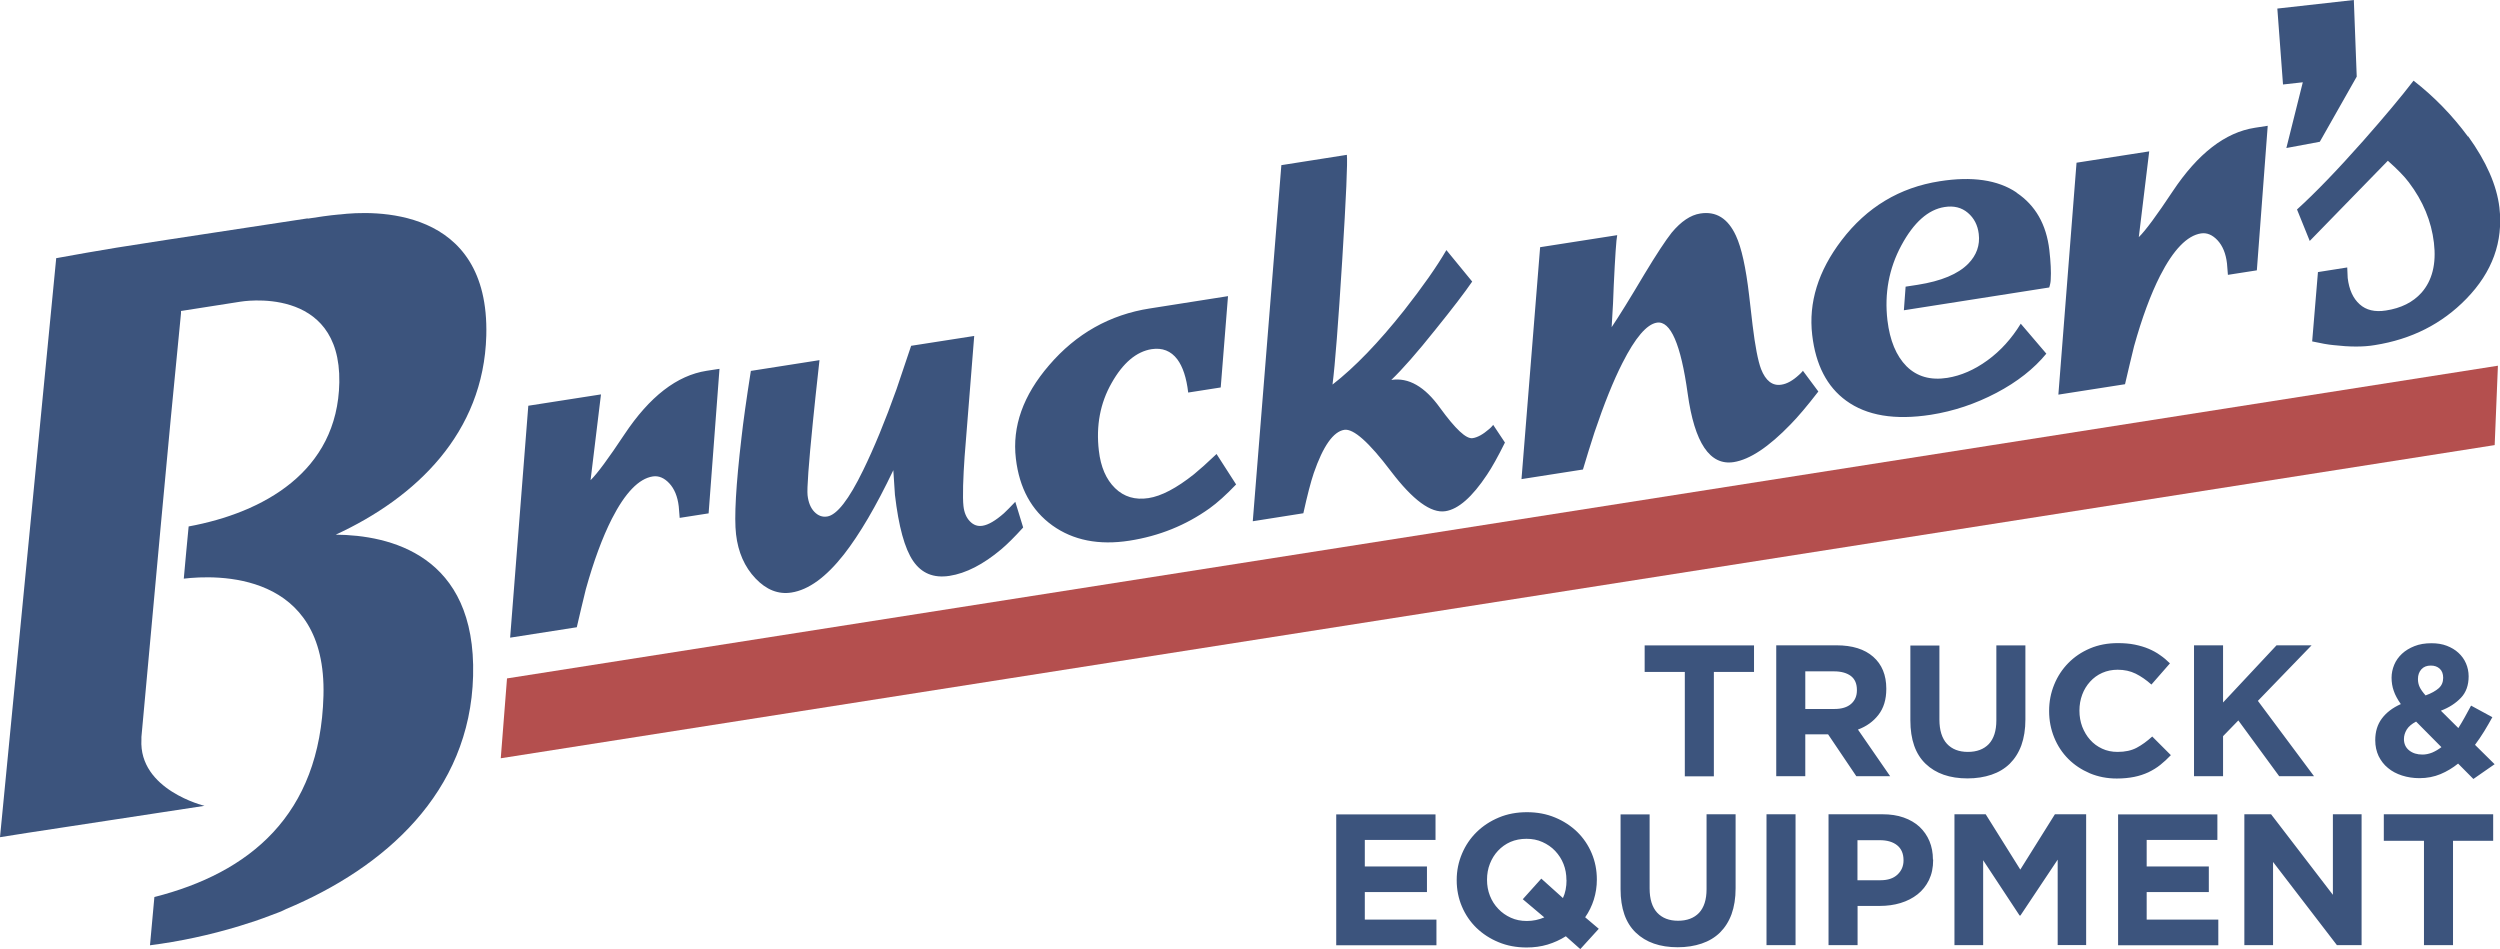 <?xml version="1.0" encoding="UTF-8"?>
<svg id="Layer_1" data-name="Layer 1" xmlns="http://www.w3.org/2000/svg" viewBox="0 0 216.02 82.01">
  <defs>
    <style>
      .cls-1 {
      fill: #3c547d;
      }

      .cls-1, .cls-2 {
      stroke-width: 0px;
      }

      .cls-2 {
      fill: #b44f4e;
      }
    </style>
  </defs>
  <path class="cls-1"
    d="m15.65,26.87s3.54-.56,5.11-.8c0,0,8.71-1.53,8.56,6.97-.14,7.75-6.62,11.27-13.02,12.45-.14,1.5-.29,3-.42,4.51,2.79-.33,12.36-.69,12.07,10.11-.28,10.36-6.43,15.32-14.61,17.4-.13,1.39-.25,2.77-.38,4.17,2.5-.32,5.13-.87,7.75-1.67.9-.27,1.79-.57,2.67-.91.23-.09.46-.17.69-.26.08-.03.15-.05.23-.09.14-.06.28-.13.42-.2,8.52-3.57,15.89-10.06,16.16-20.14.28-10.51-7.26-12.17-11.87-12.21,6.92-3.19,12.78-8.77,13.01-17.2.3-11.26-9.88-10.8-12.64-10.47-.02,0-.03,0-.05,0-.91.08-1.82.22-2.73.36l-.02-.02c-6.27.97-10.25,1.54-16.51,2.53-1.75.28-3.49.6-5.22.91v.07L0,72.34l2.34-.37s0,0,0,0l15.33-2.34s-5.69-1.37-5.45-5.73c0-.08,0-.14,0-.22,1.13-12.27,2.21-24.47,3.42-36.61v-.21Z" />
  <path class="cls-1"
    d="m213.25,11.8c-1.35-1.83-2.91-3.44-4.7-4.83-1.04,1.36-2.49,3.09-4.34,5.19-2.25,2.54-4.16,4.52-5.73,5.94l1.1,2.72,6.75-6.93c.81.72,1.42,1.34,1.81,1.86,1.23,1.62,1.95,3.36,2.17,5.22.22,1.83-.15,3.28-1.08,4.33-.73.81-1.75,1.33-3.07,1.53-.95.15-1.71-.03-2.27-.54-.57-.51-.91-1.27-1.03-2.27l-.04-.91-2.53.4-.5,5.99c.77.17,1.39.28,1.84.32,1.39.16,2.58.17,3.57,0,3.17-.5,5.8-1.83,7.91-4,2.25-2.31,3.2-4.94,2.86-7.89-.23-1.92-1.13-3.97-2.7-6.15m-18.43-.74c-2.57.4-4.93,2.23-7.1,5.49-1.38,2.08-2.36,3.41-2.93,3.96l.9-7.41-6.28.98-1.57,20.04,5.76-.9c.25-1.09.51-2.18.78-3.28.68-2.44,1.43-4.47,2.25-6.09,1.15-2.25,2.33-3.47,3.53-3.66.51-.08.99.12,1.43.59.44.47.72,1.14.82,2l.08.99,2.5-.39.94-12.49-1.11.17Zm-20.6,5.59c-1.62-1.09-3.84-1.41-6.63-.97-3.47.54-6.3,2.24-8.48,5.1-2.02,2.65-2.87,5.38-2.54,8.19.3,2.58,1.28,4.47,2.93,5.67,1.78,1.3,4.22,1.7,7.32,1.22,1.97-.31,3.85-.94,5.66-1.89,1.81-.95,3.25-2.09,4.32-3.39l-2.21-2.59c-.79,1.29-1.75,2.35-2.88,3.17-1.13.82-2.28,1.32-3.46,1.51-1.46.23-2.63-.11-3.53-1-.89-.9-1.44-2.22-1.65-3.97-.27-2.32.13-4.48,1.2-6.47,1.07-1.99,2.32-3.1,3.73-3.32.81-.13,1.48.04,2.02.5.54.46.85,1.07.94,1.82.12.98-.19,1.84-.9,2.57-.88.9-2.34,1.51-4.38,1.83l-1.04.16-.15,2.04,12.56-1.97c.09-.28.13-.52.13-.72.04-.62,0-1.46-.12-2.52-.26-2.21-1.2-3.85-2.82-4.94m-18.46,15.37c-.15.17-.26.29-.35.36-.53.49-1.04.78-1.53.85-.76.12-1.35-.33-1.75-1.35-.27-.72-.51-1.98-.73-3.78l-.3-2.58c-.28-2.41-.66-4.13-1.14-5.16-.69-1.5-1.72-2.14-3.09-1.92-.83.13-1.65.68-2.46,1.65-.53.67-1.32,1.87-2.37,3.61-1.24,2.09-2.18,3.61-2.82,4.56.1-1.56.16-2.75.18-3.57.12-2.56.22-4.02.3-4.38l-6.66,1.04-1.61,20.04,5.31-.83c.32-1.07.65-2.15,1-3.22.82-2.43,1.62-4.43,2.41-5.98,1.11-2.19,2.1-3.35,2.98-3.49,1.18-.18,2.07,1.86,2.66,6.13.59,4.27,1.92,6.24,3.98,5.92,1.39-.22,3.03-1.31,4.92-3.27.61-.62,1.41-1.56,2.39-2.83l-1.34-1.8Zm-26.77,4.68c-.14.17-.26.29-.35.36-.53.46-1.01.73-1.43.79-.56.09-1.49-.79-2.82-2.62-1.32-1.84-2.72-2.64-4.21-2.41.95-.91,2.23-2.36,3.83-4.37,1.46-1.81,2.51-3.18,3.16-4.13l-2.23-2.72c-.84,1.45-2.06,3.18-3.66,5.22-2.2,2.77-4.25,4.9-6.18,6.4.22-1.72.5-5.31.84-10.77.34-5.46.47-8.48.4-9.08l-5.66.89-2.47,30.77,4.37-.69c.34-1.54.64-2.7.9-3.47.81-2.34,1.69-3.59,2.64-3.74.79-.12,2.13,1.07,4.02,3.57,1.9,2.5,3.47,3.66,4.72,3.46,1.11-.17,2.31-1.22,3.59-3.15.42-.62.94-1.55,1.55-2.78l-1.03-1.55Zm-29.66-10.06c-3.47.54-6.38,2.18-8.72,4.91-2.24,2.6-3.2,5.29-2.87,8.07.3,2.55,1.35,4.47,3.15,5.77,1.8,1.29,4.02,1.73,6.66,1.32,2.57-.4,4.87-1.33,6.92-2.79.67-.48,1.44-1.17,2.3-2.07l-1.69-2.63c-.81.77-1.46,1.35-1.95,1.75-1.51,1.2-2.82,1.89-3.93,2.06-1.16.18-2.12-.11-2.89-.86-.77-.75-1.24-1.83-1.4-3.24-.25-2.15.11-4.1,1.1-5.84.98-1.74,2.14-2.72,3.46-2.93.92-.14,1.67.15,2.22.88.47.63.79,1.58.94,2.87l2.81-.44.63-7.89-6.73,1.06Zm-11.64,16.71c-.42.45-.75.77-.98.99-.73.64-1.34,1-1.85,1.08-.42.07-.78-.06-1.09-.38-.31-.32-.5-.76-.56-1.33-.04-.37-.05-.95-.03-1.75.02-.79.07-1.63.13-2.52l.83-10.42-5.45.85c-.42,1.26-.84,2.51-1.26,3.74-.99,2.78-1.96,5.12-2.89,7.02-1.23,2.53-2.27,3.86-3.1,3.99-.42.07-.79-.07-1.11-.4-.32-.33-.52-.81-.59-1.44-.06-.54.09-2.66.46-6.33.12-1.21.31-3,.57-5.34l-5.93.93c-.39,2.48-.66,4.41-.81,5.77-.48,4.1-.64,6.89-.47,8.35.18,1.55.74,2.82,1.68,3.81.94.99,1.98,1.4,3.11,1.22,1.48-.23,2.99-1.33,4.53-3.29,1.35-1.73,2.78-4.16,4.27-7.28l.14,2.13c.32,2.74.84,4.64,1.57,5.71.73,1.07,1.77,1.5,3.14,1.29,1.43-.22,2.92-.99,4.47-2.29.51-.43,1.15-1.06,1.9-1.89l-.68-2.22Zm-26.67-11.32c-2.57.4-4.93,2.23-7.1,5.49-1.38,2.08-2.36,3.41-2.93,3.96l.9-7.41-6.28.98-1.57,20.04,5.76-.9c.25-1.09.51-2.18.78-3.28.68-2.44,1.43-4.47,2.25-6.09,1.15-2.25,2.33-3.47,3.53-3.66.51-.08.99.12,1.43.59.44.47.72,1.14.82,2l.08.99,2.5-.39.94-12.49-1.11.17Z" />
  <polygon class="cls-2" points="43.27 65.52 43.81 58.62 215.84 31.6 215.56 38.46 43.27 65.52" />
  <polygon class="cls-1"
    points="200.45 12.25 203.64 6.62 203.39 0 196.78 .74 197.27 7.3 198.98 7.11 197.56 12.79 200.45 12.25" />
  <path class="cls-1"
    d="m215.43,72.65v-2.29h-9.45v2.29h3.47v9.02h2.51v-9.02h3.47Zm-11.37,9.02v-11.31h-2.48v6.96l-5.34-6.96h-2.31v11.31h2.48v-7.19l5.52,7.19h2.13Zm-12.38,0v-2.21h-6.19v-2.38h5.37v-2.21h-5.37v-2.29h6.11v-2.21h-8.58v11.31h8.66Zm-11.42,0v-11.31h-2.7l-2.99,4.78-2.99-4.78h-2.7v11.31h2.48v-7.34l3.15,4.78h.07l3.22-4.83v7.38h2.48Zm-15.78-7.32c0,.48-.17.89-.52,1.22-.35.33-.84.49-1.47.49h-1.99v-3.46h1.94c.63,0,1.13.15,1.49.44.36.29.55.72.55,1.28v.03Zm2.54-.08c0-.58-.1-1.11-.3-1.59-.2-.48-.49-.89-.86-1.24-.37-.34-.83-.61-1.37-.8-.54-.19-1.15-.28-1.83-.28h-4.66v11.31h2.51v-3.39h1.91c.64,0,1.24-.08,1.8-.25.56-.17,1.05-.42,1.47-.75.42-.33.75-.75.99-1.24.24-.5.36-1.07.36-1.73v-.03Zm-11.87-3.91h-2.51v11.31h2.51v-11.31Zm-5.18,6.38v-6.38h-2.51v6.48c0,.9-.22,1.58-.65,2.04-.43.45-1.04.68-1.81.68s-1.37-.23-1.81-.7c-.43-.47-.65-1.17-.65-2.09v-6.4h-2.51v6.46c0,1.67.44,2.92,1.32,3.76.88.84,2.08,1.26,3.62,1.26.76,0,1.45-.11,2.07-.32.62-.21,1.15-.53,1.58-.95.43-.43.77-.96,1-1.59.23-.64.35-1.38.35-2.25m-14.61-.69c0,.58-.1,1.1-.31,1.55l-1.87-1.68-1.6,1.78,1.86,1.57c-.47.2-.97.31-1.5.31s-.97-.09-1.39-.28c-.42-.19-.78-.44-1.09-.77-.31-.32-.55-.7-.72-1.13-.17-.43-.25-.89-.25-1.37v-.03c0-.48.08-.94.25-1.37.17-.43.4-.8.7-1.12.3-.32.66-.58,1.07-.76.42-.18.88-.27,1.39-.27s.96.09,1.38.28c.42.19.79.44,1.1.77s.55.7.72,1.13c.17.43.25.89.25,1.37v.03Zm2.78,4.2l-1.17-.99c.33-.47.58-.99.75-1.53.17-.55.26-1.12.26-1.71v-.03c0-.81-.15-1.56-.45-2.27s-.72-1.32-1.25-1.84c-.54-.52-1.18-.94-1.91-1.24-.74-.31-1.55-.46-2.43-.46s-1.69.15-2.43.46c-.74.31-1.38.73-1.92,1.26-.54.53-.96,1.15-1.26,1.86-.3.71-.46,1.46-.46,2.27v.03c0,.81.15,1.56.45,2.27.3.71.72,1.32,1.25,1.84.54.52,1.18.94,1.91,1.24.74.31,1.55.46,2.43.46.64,0,1.24-.08,1.81-.25.56-.17,1.09-.41,1.58-.72l1.25,1.11,1.6-1.76Zm-14.02,1.42v-2.21h-6.19v-2.38h5.37v-2.21h-5.37v-2.29h6.11v-2.21h-8.58v11.31h8.66Z" />
  <path class="cls-1"
    d="m210.97,64.55c-.26.2-.53.36-.81.48-.28.11-.56.17-.84.17-.47,0-.85-.12-1.15-.36-.3-.24-.45-.57-.45-.98,0-.28.08-.55.24-.82.16-.26.43-.49.81-.69l2.18,2.2Zm-.25-5.08c-.26.23-.63.44-1.13.62-.24-.27-.41-.51-.51-.72-.1-.21-.15-.44-.15-.7,0-.34.1-.62.3-.84.2-.22.47-.32.81-.32.32,0,.57.09.77.27.2.18.3.45.3.79,0,.37-.13.67-.38.9m4.81,6.55l-1.68-1.66c.28-.38.55-.77.8-1.18.25-.41.48-.81.7-1.21l-1.84-1c-.18.34-.37.68-.55,1.01-.18.33-.37.64-.55.93l-1.51-1.5c.71-.27,1.28-.64,1.73-1.11.45-.47.67-1.09.67-1.86,0-.4-.08-.77-.23-1.12-.15-.35-.37-.65-.65-.91-.28-.26-.62-.46-1.01-.61-.39-.15-.83-.22-1.32-.22-.55,0-1.05.08-1.47.25-.43.17-.79.39-1.08.66-.29.27-.52.59-.67.95-.15.36-.23.74-.23,1.12s.06.78.19,1.14c.12.36.33.74.61,1.14-.72.32-1.26.74-1.64,1.25-.38.51-.57,1.13-.57,1.87,0,.51.1.96.29,1.37.2.4.46.75.81,1.03.34.29.75.5,1.21.65.47.15.97.23,1.51.23.66,0,1.27-.12,1.82-.35.55-.23,1.06-.54,1.52-.91l1.32,1.33,1.84-1.28Zm-15.59,1.05l-4.85-6.51,4.64-4.8h-3.03l-4.62,4.94v-4.94h-2.51v11.31h2.51v-3.46l1.32-1.36,3.53,4.82h3.01Zm-12.38-1.83l-1.6-1.6c-.45.41-.89.73-1.34.97-.45.24-1,.36-1.65.36-.49,0-.94-.09-1.34-.28-.41-.19-.75-.44-1.04-.77-.29-.32-.51-.7-.68-1.13-.16-.43-.24-.89-.24-1.37v-.03c0-.48.08-.94.24-1.37.16-.43.39-.8.68-1.12.29-.32.64-.58,1.05-.76.41-.18.85-.27,1.33-.27.58,0,1.09.11,1.56.34.46.23.91.54,1.36.94l1.6-1.83c-.26-.26-.54-.5-.85-.71-.3-.22-.64-.4-.99-.55s-.76-.27-1.2-.36c-.44-.09-.93-.13-1.46-.13-.88,0-1.68.15-2.41.46-.73.31-1.35.73-1.87,1.26s-.93,1.15-1.22,1.86-.44,1.46-.44,2.27v.03c0,.81.15,1.57.44,2.28.29.71.7,1.33,1.22,1.85.52.52,1.14.93,1.86,1.24.72.3,1.49.45,2.33.45.55,0,1.05-.05,1.5-.14.45-.09.86-.23,1.23-.4.37-.18.72-.39,1.03-.64s.62-.53.91-.84m-12.57-3.1v-6.38h-2.51v6.48c0,.9-.22,1.58-.65,2.04-.43.45-1.04.68-1.81.68s-1.37-.23-1.81-.7c-.43-.47-.65-1.17-.65-2.09v-6.4h-2.51v6.46c0,1.67.44,2.92,1.32,3.76.88.84,2.08,1.26,3.62,1.26.76,0,1.45-.11,2.07-.32.62-.21,1.15-.53,1.58-.95.43-.43.77-.96,1-1.59.23-.64.35-1.38.35-2.25m-14.56-2.49c0,.48-.17.87-.5,1.16-.33.29-.81.44-1.42.44h-2.54v-3.25h2.49c.62,0,1.1.14,1.45.4.35.27.52.67.52,1.21v.03Zm2.88,7.42l-2.79-4.04c.73-.27,1.32-.69,1.77-1.27.45-.58.68-1.32.68-2.24v-.03c0-1.17-.38-2.09-1.13-2.75-.75-.66-1.81-.99-3.17-.99h-5.21v11.31h2.51v-3.62h1.97l2.44,3.62h2.93Zm-11.77-9.02v-2.29h-9.45v2.29h3.47v9.02h2.51v-9.02h3.47Z" />
</svg>